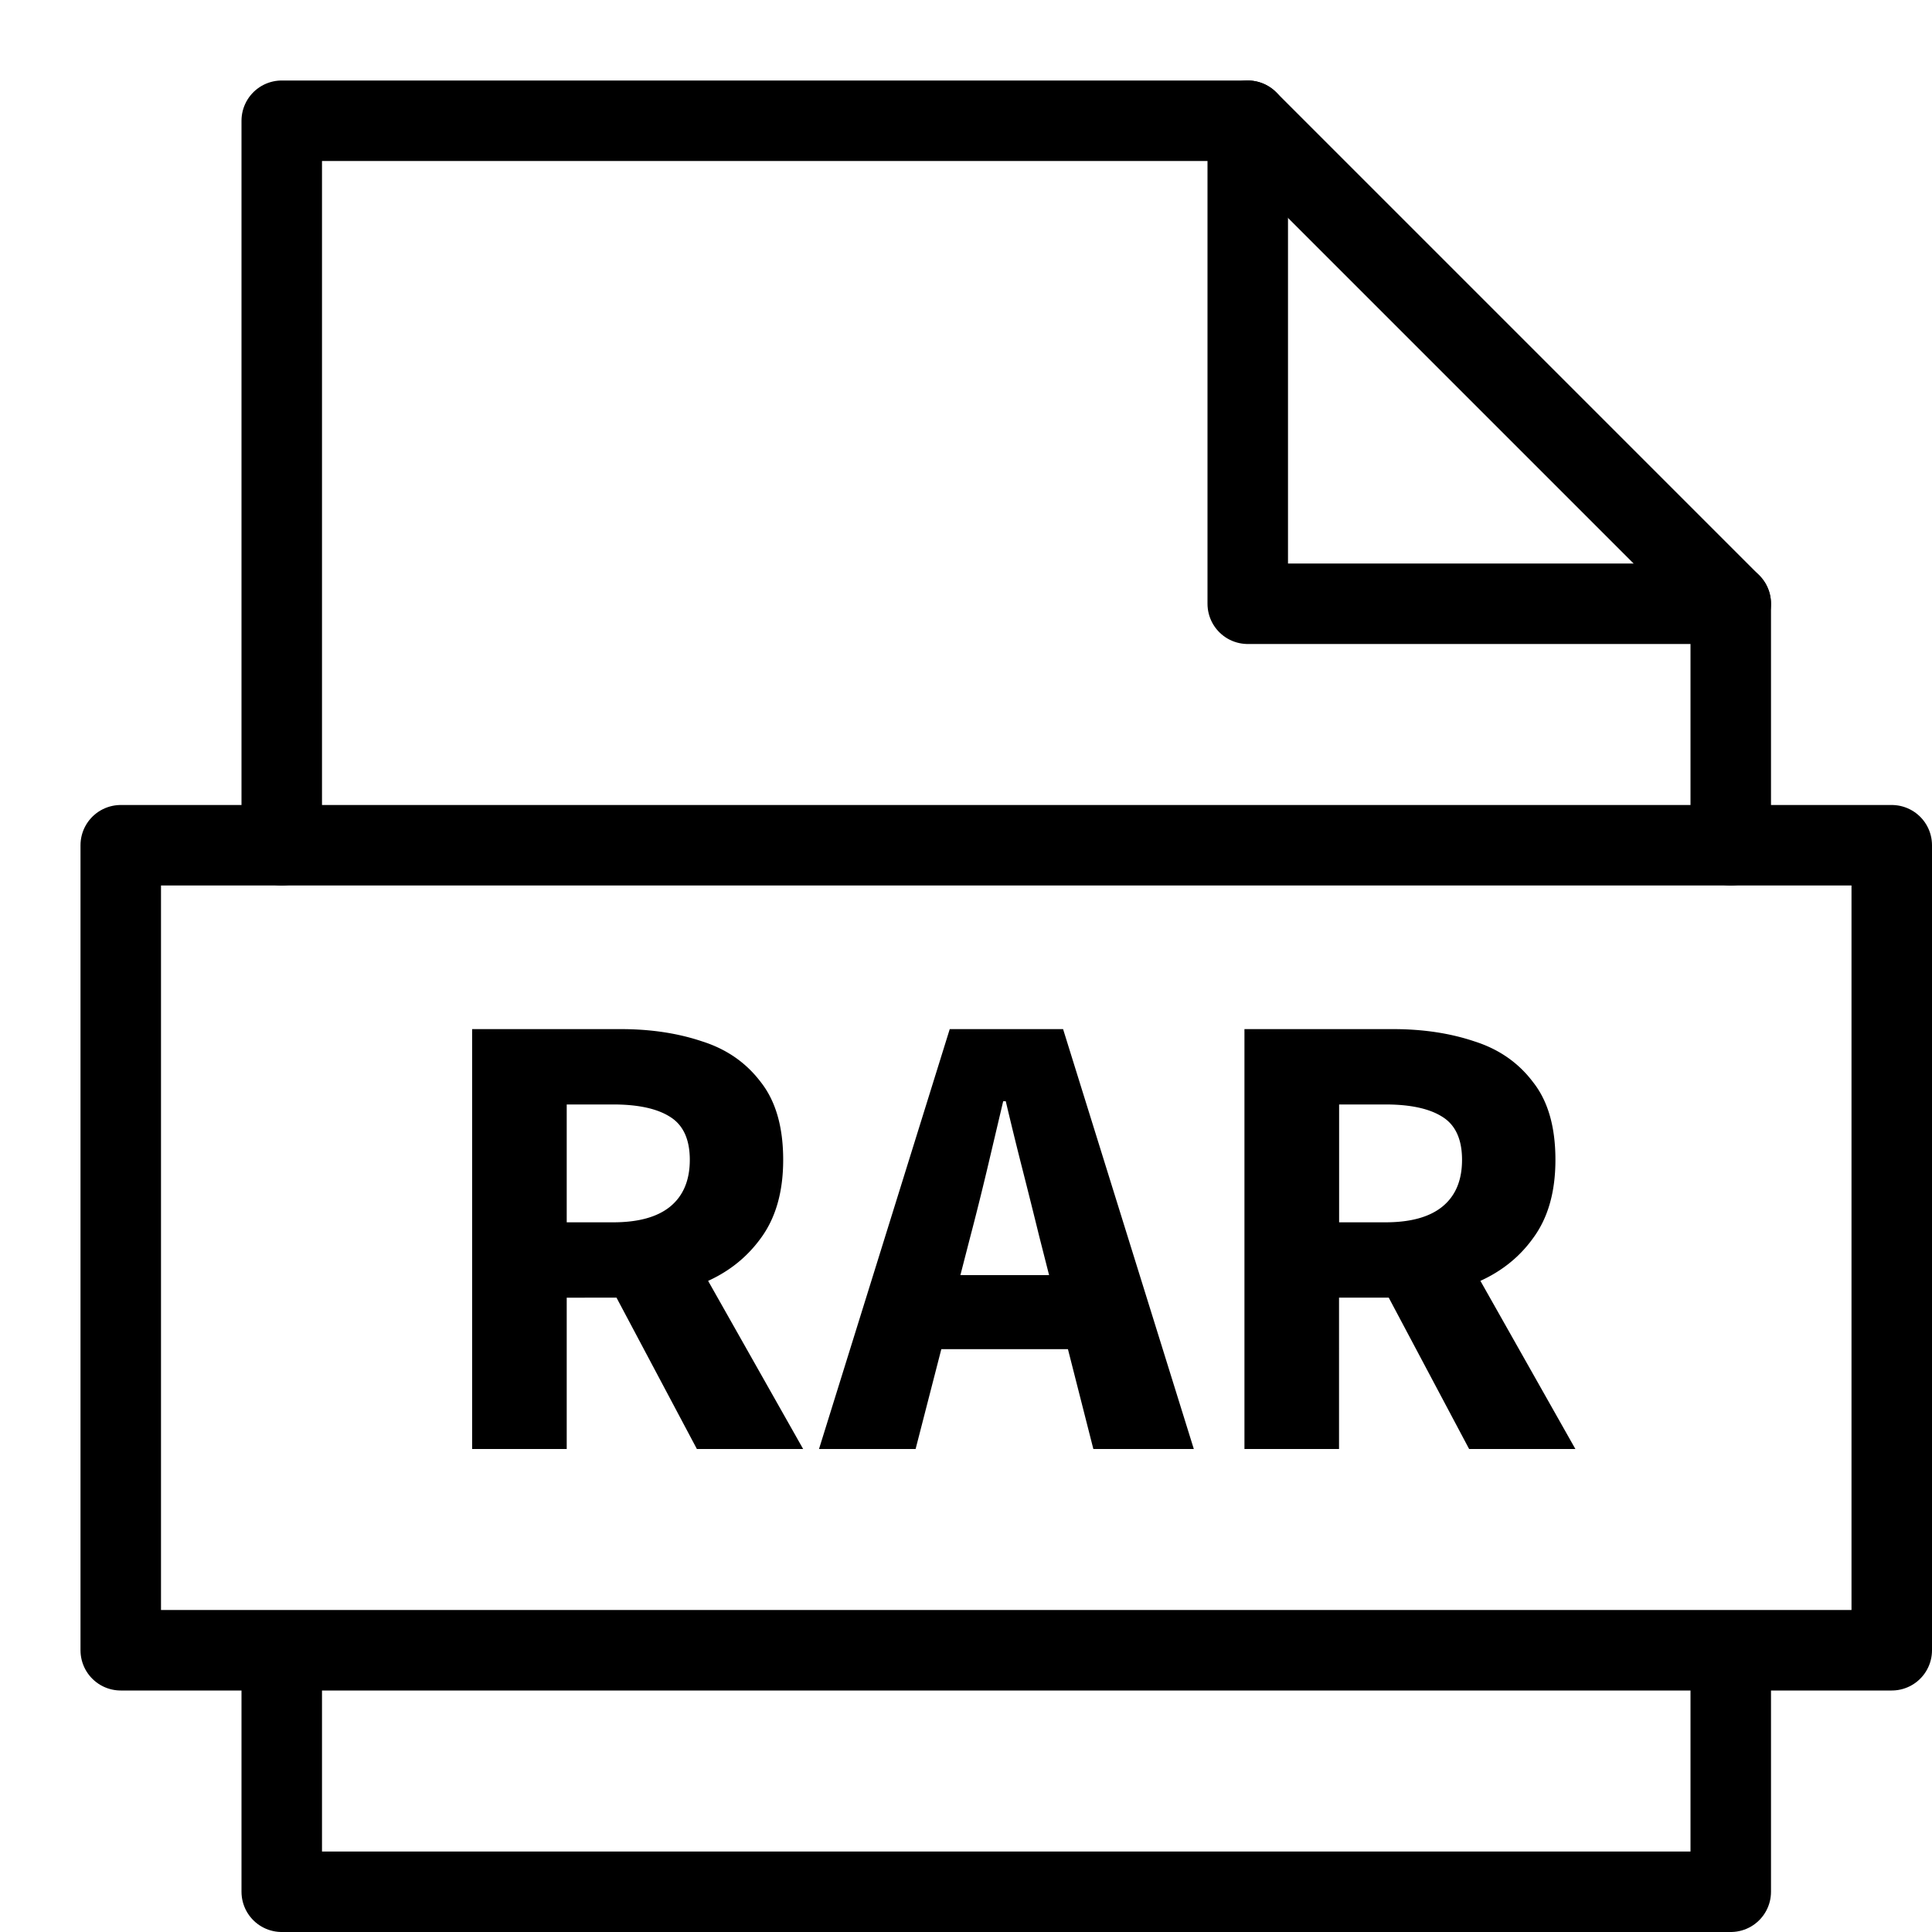 <svg xmlns="http://www.w3.org/2000/svg" width="24" height="24" fill="none" viewBox="0 0 24 24"><path stroke="currentColor" stroke-linecap="round" stroke-linejoin="round" d="M21.5 21v2.5h-18V21M3.5 10.5v-9h12l6 6v3"/><path stroke="currentColor" stroke-linecap="round" stroke-linejoin="round" d="M15.5 1.5v6h6M23.5 10.5h-22v10h22v-10Z"/><path fill="currentColor" d="M5.865 18v-5.216h1.848c.368 0 .704.05 1.008.152.304.096.546.264.728.504.186.235.28.557.28.968 0 .4-.094.725-.28.976-.182.25-.424.437-.728.56-.304.117-.64.176-1.008.176H7.04V18H5.865Zm1.176-2.816h.576c.31 0 .544-.064.704-.192.165-.133.248-.328.248-.584 0-.256-.083-.435-.248-.536-.16-.101-.395-.152-.704-.152H7.04v1.464Zm.456.632.816-.76L9.977 18h-1.32l-1.16-2.184ZM10.174 18l1.624-5.216h1.408L14.83 18h-1.248l-.672-2.64a92.658 92.658 0 0 0-.208-.832 48.88 48.88 0 0 1-.208-.848h-.032l-.2.848c-.07.293-.139.57-.208.832l-.68 2.64h-1.2Zm1.072-1.24v-.92h2.496v.92h-2.496ZM15.459 18v-5.216h1.848c.367 0 .704.05 1.008.152.303.096.546.264.727.504.187.235.28.557.28.968 0 .4-.093.725-.28.976-.18.25-.424.437-.728.56-.303.117-.64.176-1.008.176h-.672V18H15.46Zm1.175-2.816h.576c.31 0 .544-.064.704-.192.166-.133.248-.328.248-.584 0-.256-.082-.435-.247-.536-.16-.101-.395-.152-.704-.152h-.576v1.464Zm.456.632.817-.76L19.57 18h-1.32l-1.16-2.184Z"/></svg>